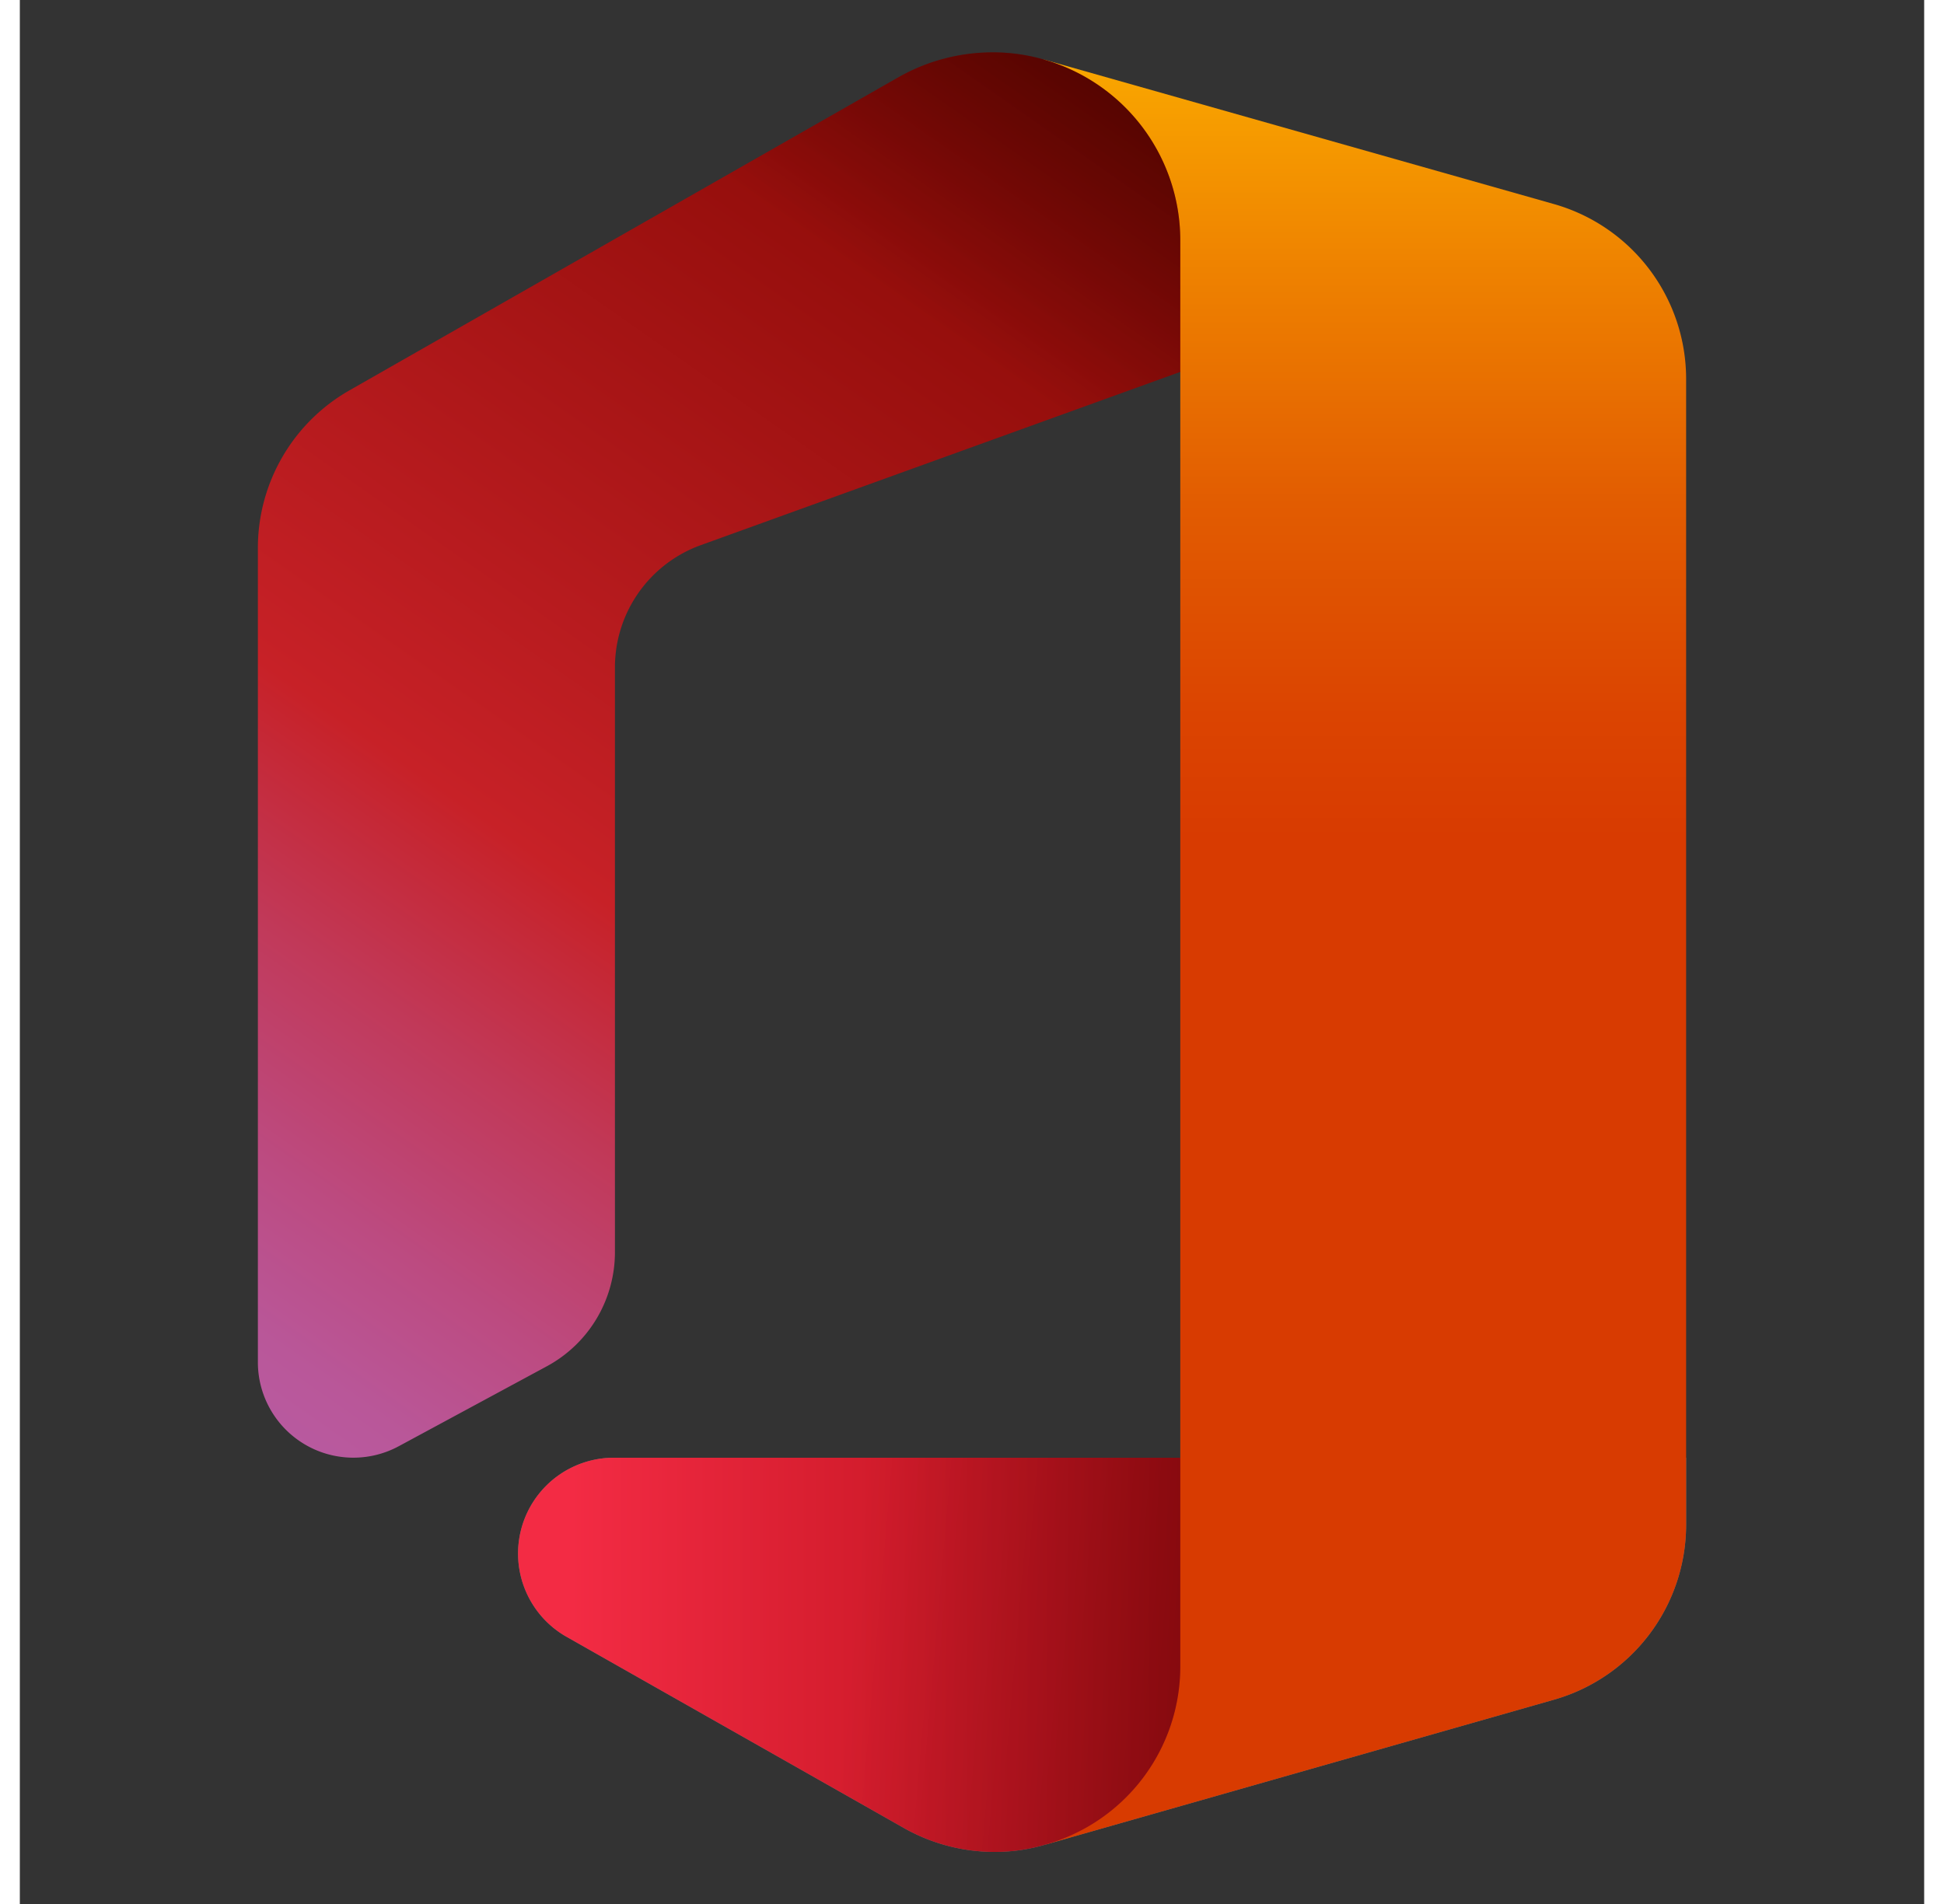 <svg width="98" height="96" xmlns="http://www.w3.org/2000/svg" xmlns:xlink="http://www.w3.org/1999/xlink" viewBox="0 0 64 64">
	<rect x="0" y="0" width="64" height="64" fill="#333333" stroke="none"/>
	<defs fill="#000000">
		<style>
        		.cls-1{
					isolation:isolate;
				}

				.cls-2{
					opacity:0.2;
				}

				.cls-2,.cls-3,.cls-5{
					mix-blend-mode:multiply;
				}

				.cls-4{
					fill:#fff;
				}

				.cls-5{
					opacity:0.12;
				}

				.cls-6{
					fill:url(#linear-gradient);
				}

				.cls-7{
					fill:url(#linear-gradient-2);
				}

				.cls-8{
					fill:url(#linear-gradient-3);
				}

				.cls-9{
					fill:url(#linear-gradient-4);
				}

				.cls-10{
					fill:url(#linear-gradient-5);
				}

				.cls-11{
					fill:none;
				}
		</style>

		<linearGradient id="linear-gradient" x1="45.2" y1="-1.42" x2="45.2" y2="57.8" gradientUnits="userSpaceOnUse" fill="#000000"><stop offset="0" stop-color="#ffb900" fill="#000000"/><stop offset="0.17" stop-color="#ef8400" fill="#000000"/><stop offset="0.31" stop-color="#e25c01" fill="#000000"/><stop offset="0.43" stop-color="#db4401" fill="#000000"/><stop offset="0.5" stop-color="#d83b01" fill="#000000"/></linearGradient>
		<linearGradient id="linear-gradient-2" x1="34.52" y1="0.67" x2="3.16" y2="45.45" gradientUnits="userSpaceOnUse" fill="#000000"><stop offset="0" stop-color="#800600" fill="#000000"/><stop offset="0.6" stop-color="#c72127" fill="#000000"/><stop offset="0.73" stop-color="#c13959" fill="#000000"/><stop offset="0.85" stop-color="#bc4b81" fill="#000000"/><stop offset="0.94" stop-color="#b95799" fill="#000000"/><stop offset="1" stop-color="#b85ba2" fill="#000000"/></linearGradient>
		<linearGradient id="linear-gradient-3" x1="18.5" y1="55.63" x2="59.44" y2="55.63" gradientUnits="userSpaceOnUse" fill="#000000"><stop offset="0" stop-color="#f32b44" fill="#000000"/><stop offset="0.6" stop-color="#a4070a" fill="#000000"/></linearGradient>
		<linearGradient id="linear-gradient-4" x1="35.16" y1="-0.24" x2="28.52" y2="9.24" gradientUnits="userSpaceOnUse" fill="#000000"><stop offset="0" stop-opacity="0.4" fill="#000000"/><stop offset="1" stop-opacity="0" fill="#000000"/></linearGradient>
		<linearGradient id="linear-gradient-5" x1="46.32" y1="56.55" x2="27.99" y2="54.95" gradientUnits="userSpaceOnUse" fill="#000000"><stop offset="0" stop-opacity="0.4" fill="#000000"/><stop offset="1" stop-opacity="0" fill="#000000"/></linearGradient>
  	</defs>
  
 <g class="cls-1">
	<g id="Icons_-_Color" data-name="Icons - Color">
		<g id="Desktop_-_Full_Bleed" data-name="Desktop - Full Bleed">
			<g class="cls-2">
				<path class="cls-4" d="M19.93,49a3.22,3.22,0,0,0-1.59,6L29.7,61.44a6.2,6.2,0,0,0,3.07.81A6,6,0,0,0,34.48,62l17.09-4.87A6.12,6.12,0,0,0,56,51.26V49Z" fill="#000000"/>
          	</g>

          	<g class="cls-5">
				<path class="cls-4" d="M19.93,49a3.22,3.22,0,0,0-1.59,6L29.7,61.44a6.2,6.2,0,0,0,3.07.81A6,6,0,0,0,34.48,62l17.09-4.87A6.12,6.12,0,0,0,56,51.26V49Z" fill="#000000"/>
         	</g>
				<path class="cls-6" d="M34.41,2,39,12.5V49L34.48,62l17.09-4.87A6.12,6.12,0,0,0,56,51.26V12.74a6.11,6.11,0,0,0-4.44-5.88Z" fill="#000000"/>
				<path class="cls-7" d="M12.74,48.61l5-2.7A4.36,4.36,0,0,0,20,42.08V22.43a4.37,4.37,0,0,1,2.87-4.1L39,12.5V8.07A6.32,6.32,0,0,0,34.41,2a6.18,6.18,0,0,0-1.73-.24h0a6.41,6.41,0,0,0-3.14.83L11.08,13.12A6.1,6.1,0,0,0,8,18.42V45.78A3.21,3.21,0,0,0,12.74,48.61Z" fill="#000000"/>
				<path class="cls-8" d="M39,49H19.93a3.22,3.22,0,0,0-1.59,6L29.7,61.44a6.2,6.2,0,0,0,3.07.81h0A6,6,0,0,0,34.48,62,6.22,6.22,0,0,0,39,56Z" fill="#000000"/>
				<path class="cls-9" d="M12.74,48.61l5-2.7A4.36,4.36,0,0,0,20,42.08V22.43a4.37,4.37,0,0,1,2.87-4.1L39,12.5V8.07A6.32,6.32,0,0,0,34.41,2a6.18,6.18,0,0,0-1.73-.24h0a6.41,6.41,0,0,0-3.14.83L11.08,13.12A6.1,6.1,0,0,0,8,18.42V45.78A3.21,3.21,0,0,0,12.74,48.61Z" fill="#000000"/>
				<path class="cls-10" d="M39,49H19.93a3.22,3.22,0,0,0-1.59,6L29.7,61.44a6.2,6.2,0,0,0,3.07.81h0A6,6,0,0,0,34.48,62,6.22,6.22,0,0,0,39,56Z" fill="#000000"/>
				<rect class="cls-11" width="64" height="64" fill="#000000"/>
		</g>
	</g>
</g>
</svg>